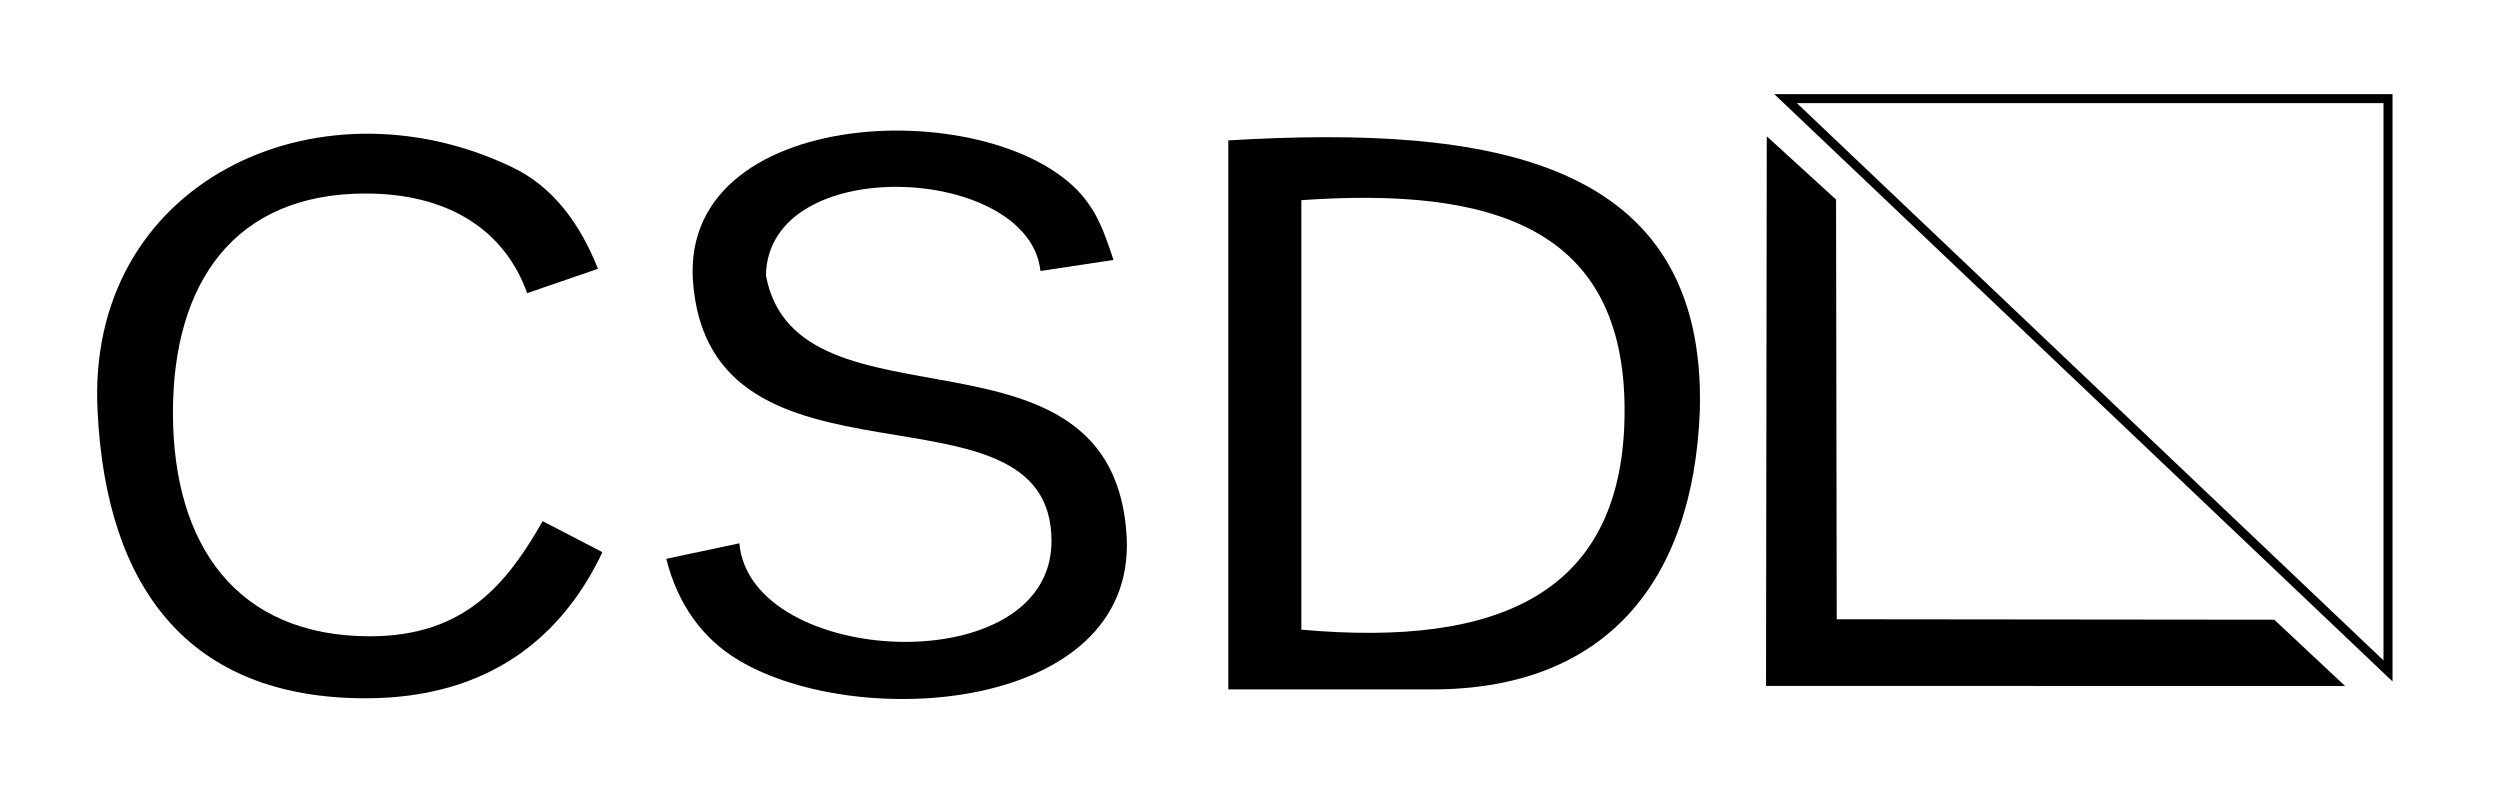 <svg xmlns="http://www.w3.org/2000/svg" xmlns:xlink="http://www.w3.org/1999/xlink" xmlns:lucid="lucid" width="830" height="262"><g transform="translate(-175 -133)" lucid:page-tab-id="0_0"><path d="M0 0h1760v1360H0z" fill="#fff"/><path d="M967.82 355.75v-190h-200z" stroke="#000" stroke-width="3" fill="#fff"/><path d="M761.57 178.25l23 21 .22 139.34 145.27.15 23.5 22H761.32z" stroke="#000" stroke-opacity="0" stroke-width="3"/><path d="M200 146c0-3.3 2.7-6 6-6h544c3.3 0 6 2.7 6 6v326c0 3.3-2.7 6-6 6H206c-3.3 0-6-2.7-6-6z" stroke="#000" stroke-opacity="0" stroke-width="3" fill="#fff" fill-opacity="0"/><use xlink:href="#a" transform="matrix(1,0,0,1,205,145) translate(-10.802 216.889)"/><defs><path d="M212-179c-10-28-35-45-73-45-59 0-87 40-87 99 0 60 29 101 89 101 43 0 62-24 78-52l27 14C228-24 195 4 139 4 59 4 22-46 18-125c-6-104 99-153 187-111 19 9 31 26 39 46" id="b"/><path d="M185-189c-5-48-123-54-124 2 14 75 158 14 163 119 3 78-121 87-175 55-17-10-28-26-33-46l33-7c5 56 141 63 141-1 0-78-155-14-162-118-5-82 145-84 179-34 5 7 8 16 11 25" id="c"/><path d="M30-248c118-7 216 8 213 122C240-48 200 0 122 0H30v-248zM63-27c89 8 146-16 146-99s-60-101-146-95v194" id="d"/><g id="a"><use transform="matrix(0.735,0,0,0.735,0,0)" xlink:href="#b"/><use transform="matrix(0.735,0,0,0.735,190.253,0)" xlink:href="#c"/><use transform="matrix(0.735,0,0,0.735,366.549,0)" xlink:href="#d"/></g></defs></g></svg>